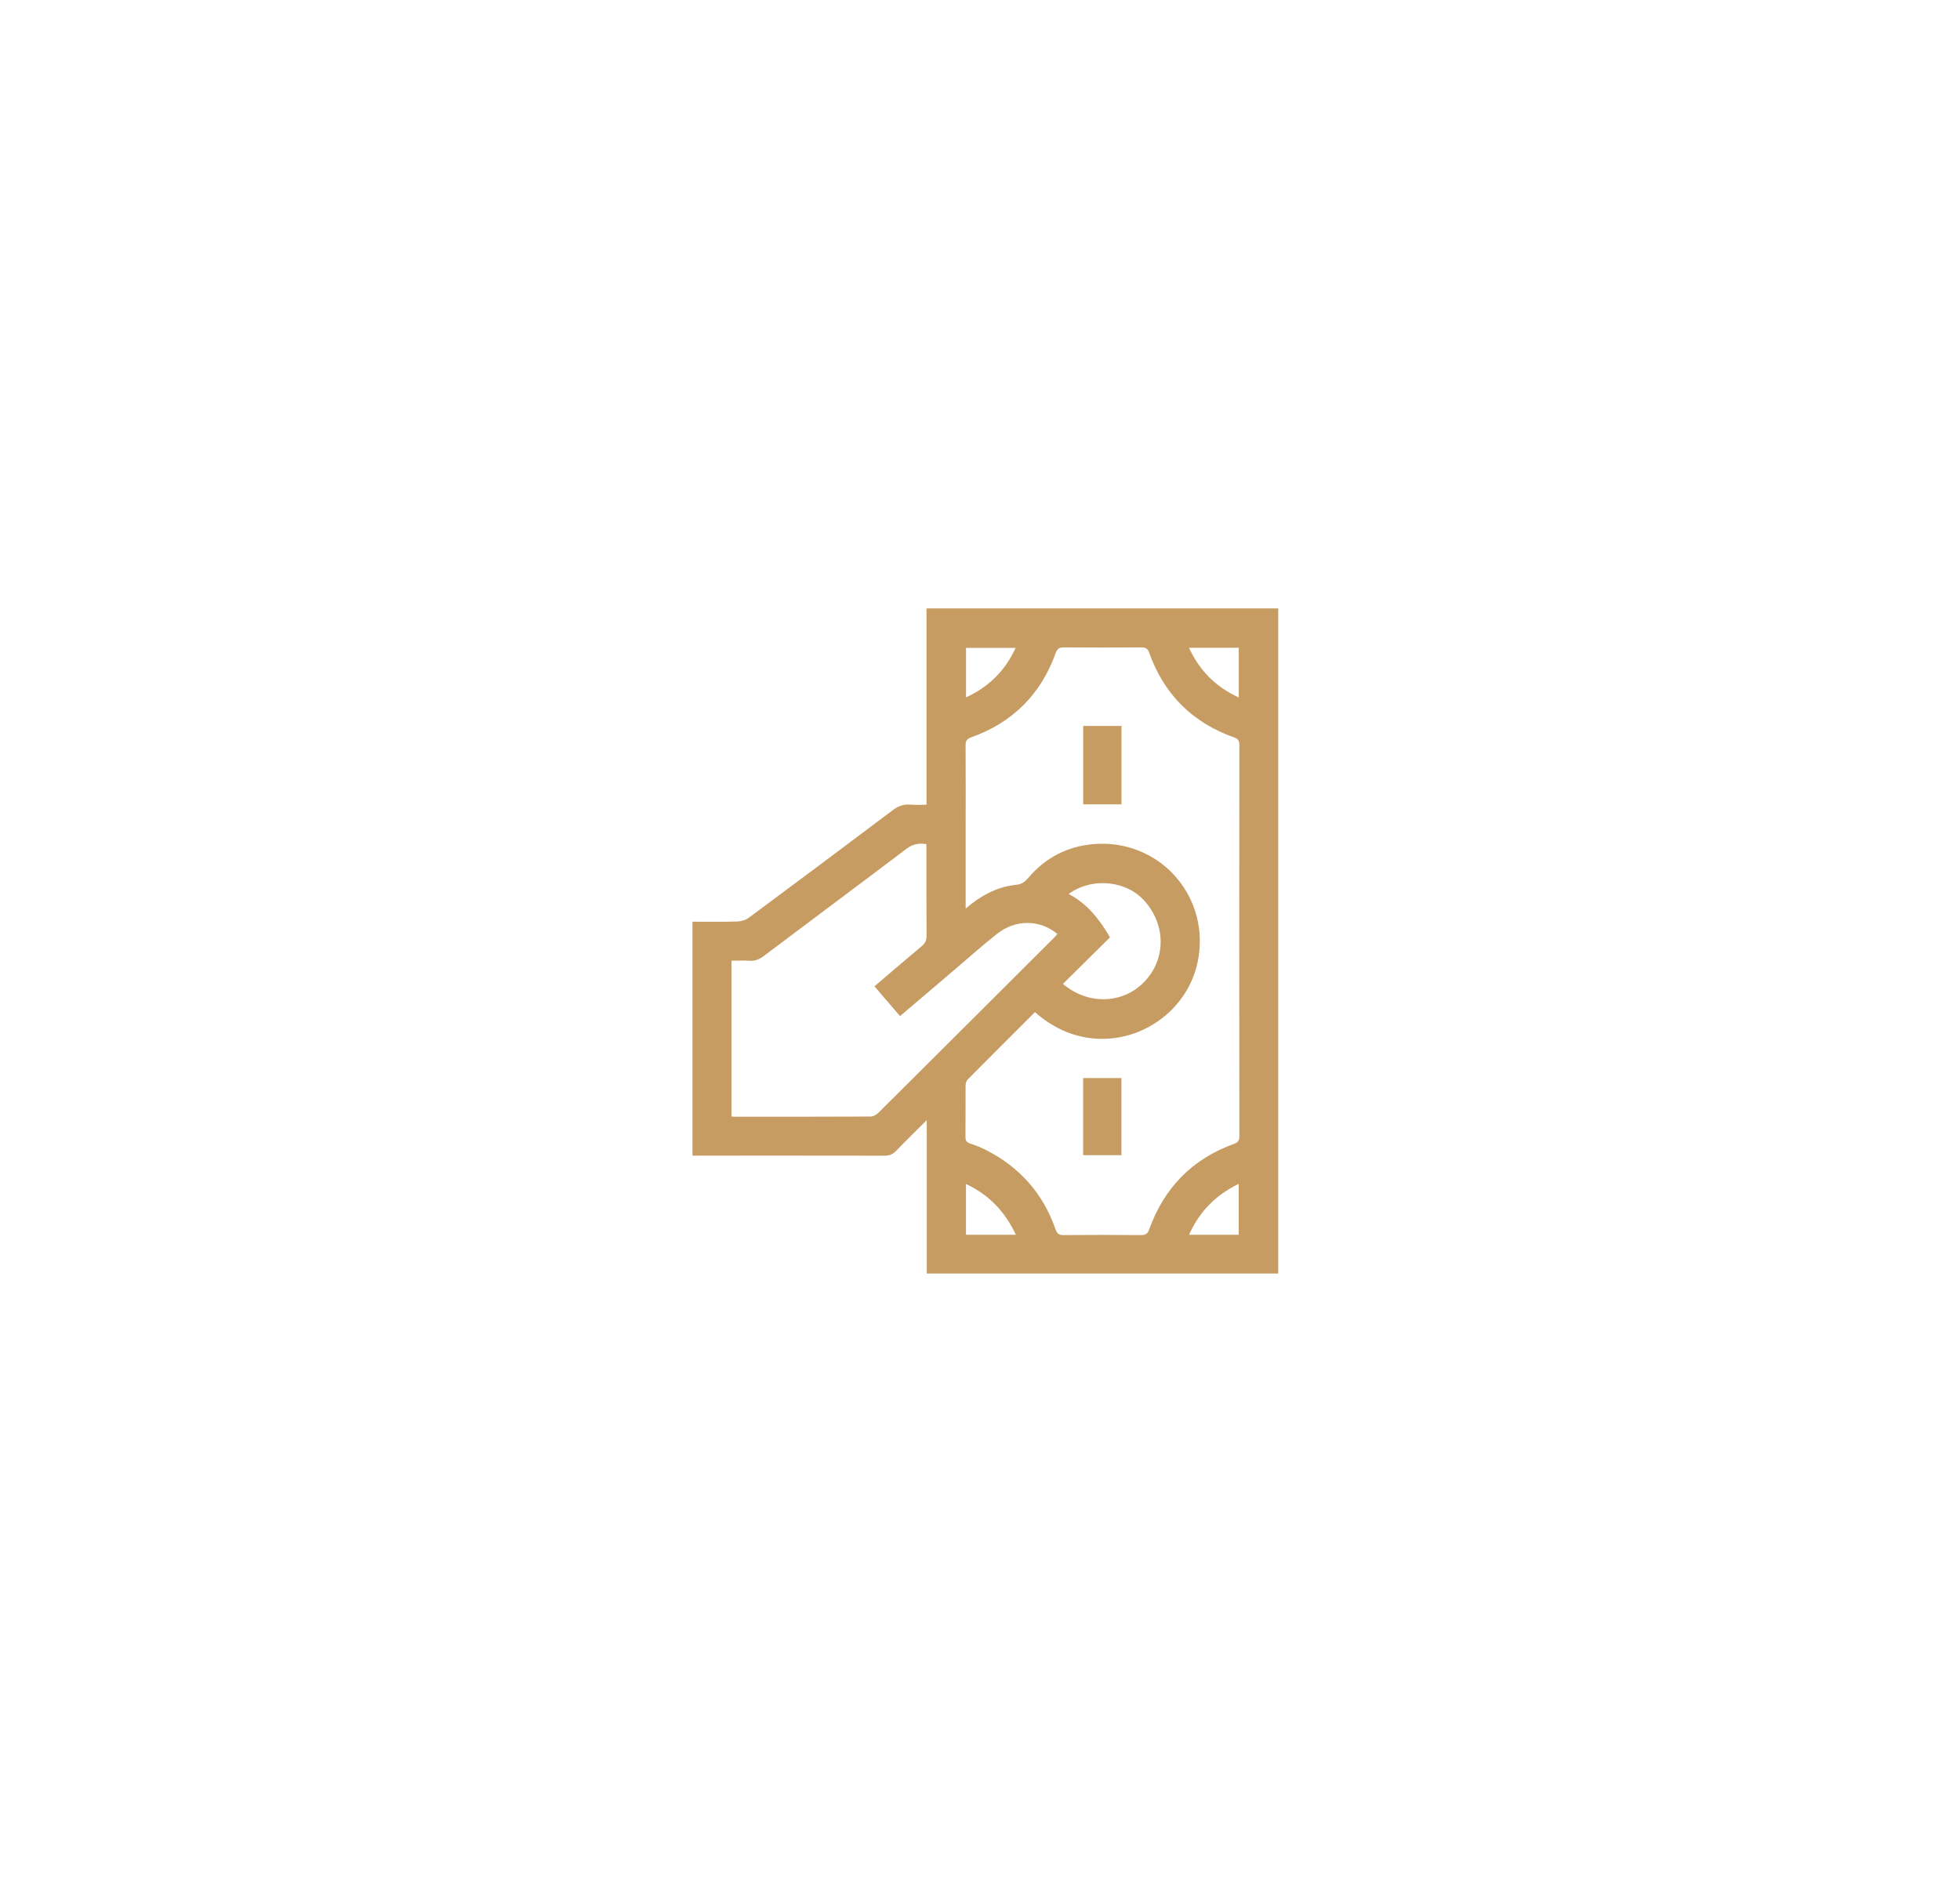 <?xml version="1.0" encoding="UTF-8"?>
<svg id="Layer_1" data-name="Layer 1" xmlns="http://www.w3.org/2000/svg" viewBox="0 0 309.45 297.19">
  <defs>
    <style>
      .cls-1 {
        fill: #c69c63;
        stroke-width: 0px;
      }
    </style>
  </defs>
  <path class="cls-1" d="M187.72,102.29c1.68,3.64,4.24,6.19,7.86,7.85v-7.85h-7.86ZM160.35,102.31h-7.83v7.82c3.62-1.68,6.18-4.22,7.83-7.82M195.57,194.99v-8.04c-3.64,1.77-6.2,4.37-7.84,8.04h7.84ZM160.39,194.99c-1.73-3.68-4.26-6.33-7.88-8.02v8.02h7.88ZM167.83,155.38c3.93,3.34,9.37,3.18,12.76-.26,3.45-3.5,3.55-8.85.23-12.72-2.88-3.36-8.36-3.94-12.1-1.23,2.95,1.54,4.88,4.02,6.53,6.85-2.45,2.43-4.91,4.86-7.43,7.35M138.08,155.74c2.56-2.18,4.99-4.28,7.46-6.34.56-.46.76-.94.75-1.65-.03-4.48-.02-8.96-.02-13.44v-1.01c-1.22-.19-2.17,0-3.13.72-7.5,5.68-15.06,11.3-22.57,16.96-.7.53-1.37.8-2.25.74-.94-.06-1.89-.01-2.83-.01v24.6c.21.01.34.04.47.04,7.17,0,14.33,0,21.49-.03.43,0,.96-.31,1.28-.64,9.22-9.17,18.43-18.36,27.64-27.55.2-.2.39-.43.58-.64-2.83-2.32-6.62-2.34-9.59.02-2.28,1.81-4.45,3.75-6.67,5.64-2.84,2.41-5.67,4.83-8.59,7.31-1.36-1.58-2.66-3.1-4.03-4.7M152.44,143.49c2.45-2.1,5.02-3.47,8.04-3.77.83-.09,1.34-.47,1.85-1.07,2.69-3.18,6.16-5,10.28-5.35,10.09-.87,18.11,7.69,16.65,17.67-1.36,9.31-11,15.26-19.95,12.33-2.21-.73-4.14-1.91-5.91-3.47-3.6,3.59-7.13,7.12-10.65,10.67-.2.21-.29.61-.3.92-.02,2.7,0,5.4-.02,8.11,0,.56.15.86.71,1.04.81.27,1.62.57,2.37.95,5.43,2.72,9.18,6.92,11.16,12.66.23.65.55.87,1.25.86,4.08-.04,8.16-.04,12.24,0,.7,0,1.02-.2,1.26-.85,2.36-6.61,6.81-11.18,13.44-13.57.63-.22.81-.54.81-1.18-.02-20.59-.02-41.18,0-61.78,0-.63-.14-.97-.79-1.2-6.61-2.33-11.1-6.81-13.45-13.4-.24-.68-.6-.84-1.27-.83-4.08.03-8.16.04-12.23,0-.72,0-1.01.24-1.25.88-2.35,6.55-6.82,11-13.38,13.34-.66.23-.86.56-.85,1.26.03,4.48.01,8.96.01,13.44v12.37ZM201.81,96.08v105.03h-55.49v-24.23c-1.76,1.76-3.31,3.27-4.82,4.84-.54.56-1.09.79-1.88.78-9.7-.02-19.4-.01-29.1-.01h-1.19v-36.94c2.37,0,4.73.04,7.08-.03.63-.02,1.35-.24,1.85-.62,7.56-5.61,15.1-11.24,22.62-16.91.87-.65,1.71-1.03,2.8-.93.81.08,1.64.02,2.6.02v-31h55.53Z"/>
  <rect class="cls-1" x="171.02" y="114.64" width="6.04" height="12.38"/>
  <rect class="cls-1" x="171.01" y="170.24" width="6.04" height="12.18"/>
</svg>